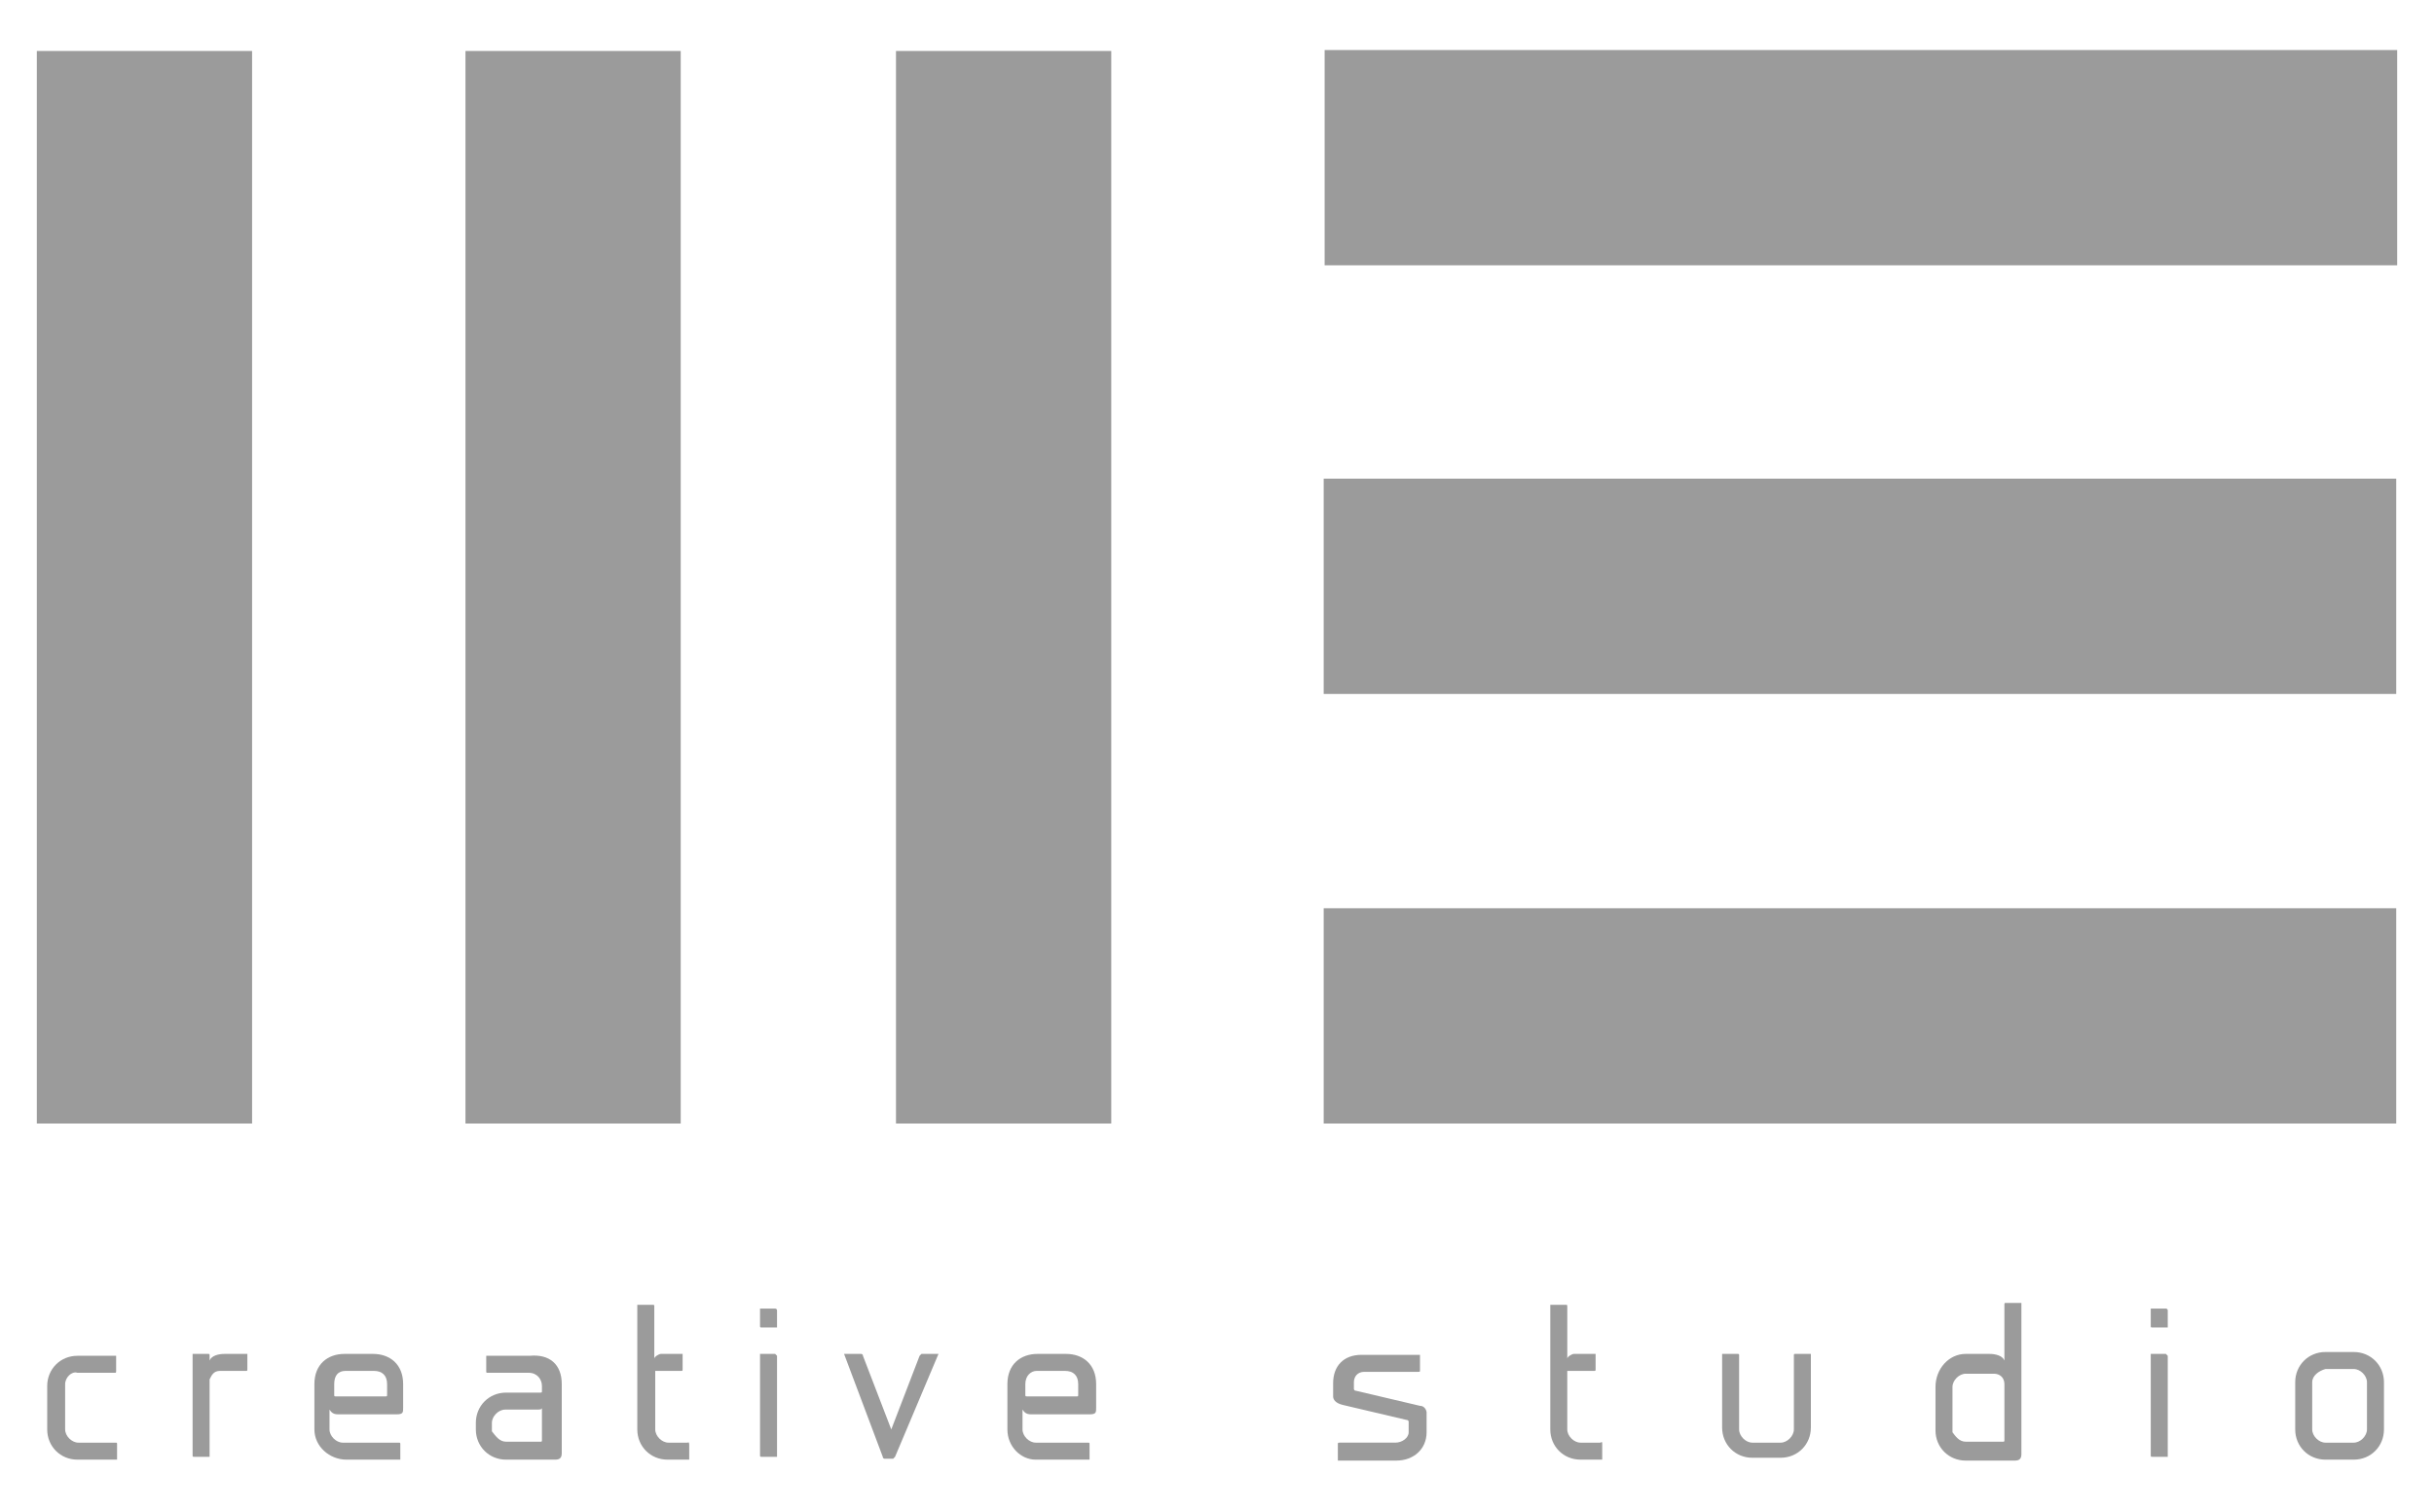 <?xml version="1.0" encoding="utf-8"?>
<!-- Generator: Adobe Illustrator 21.0.0, SVG Export Plug-In . SVG Version: 6.00 Build 0)  -->
<svg version="1.1" id="Vrstva_1" xmlns="http://www.w3.org/2000/svg" xmlns:xlink="http://www.w3.org/1999/xlink" x="0px" y="0px"
	 viewBox="0 0 257.8 160.1" style="enable-background:new 0 0 257.8 160.1;" xml:space="preserve">
<style type="text/css">
	.st0{fill:#9b9b9b;}
</style>
<title>logo</title>
<g id="XMLID_42_">
	<g id="XMLID_804_">
		<g id="XMLID_805_">
			<g id="XMLID_811_">
				<rect id="XMLID_41_" x="3.9" y="5.4" class="st0" width="22.8" height="113.6"/>
			</g>
			<g id="XMLID_810_">
				<rect id="XMLID_40_" x="49.3" y="5.4" class="st0" width="22.8" height="113.6"/>
			</g>
			<g id="XMLID_809_">
				<rect id="XMLID_39_" x="94.9" y="5.4" class="st0" width="22.8" height="113.6"/>
			</g>
			<g id="XMLID_808_">
				<rect id="XMLID_38_" x="140.3" y="5.3" class="st0" width="113.6" height="22.8"/>
			</g>
			<g id="XMLID_807_">
				<rect id="XMLID_19_" x="140.2" y="50.7" class="st0" width="113.6" height="22.8"/>
			</g>
			<g id="XMLID_806_">
				<rect id="XMLID_1_" x="140.2" y="96.2" class="st0" width="113.6" height="22.8"/>
			</g>
		</g>
	</g>
	<g id="XMLID_790_">
		<path id="XMLID_15_" class="st0" d="M6.9,146.6v4.8c0,0.7,0.7,1.4,1.4,1.4h3.9c0.2,0,0.2,0,0.2,0.2v1.6H8.2
			c-1.8,0-3.2-1.4-3.2-3.2v-4.6c0-1.8,1.4-3.2,3.2-3.2h4.1v1.6c0,0.2,0,0.2-0.2,0.2H8.2C7.6,145.2,6.9,145.9,6.9,146.6z"/>
		<path id="XMLID_20_" class="st0" d="M26.2,143.4v1.6c0,0.2,0,0.2-0.2,0.2h-2.7c-0.7,0-0.9,0.5-1.1,0.9v8.2h-1.6
			c-0.2,0-0.2,0-0.2-0.2v-10.7H22c0.2,0,0.2,0,0.2,0.2v0.5c0.2-0.5,0.9-0.7,1.6-0.7C23.7,143.4,26.2,143.4,26.2,143.4z"/>
		<path id="XMLID_22_" class="st0" d="M33.3,151.4v-4.8c0-2.1,1.4-3.2,3.2-3.2h3c1.8,0,3.2,1.1,3.2,3.2v2.5c0,0.5,0,0.7-0.7,0.7
			h-6.2c-0.5,0-0.7-0.2-0.9-0.5v2.1c0,0.7,0.7,1.4,1.4,1.4h5.9c0.2,0,0.2,0,0.2,0.2v1.6h-5.7C34.9,154.6,33.3,153.2,33.3,151.4z
			 M35.4,146.6v1.1c0,0.2,0,0.2,0.2,0.2h5.2c0.2,0,0.2,0,0.2-0.2v-1.1c0-0.9-0.5-1.4-1.4-1.4h-3C35.8,145.2,35.4,145.7,35.4,146.6z"
			/>
		<path id="XMLID_25_" class="st0" d="M59.5,146.6v7.3c0,0.5-0.2,0.7-0.7,0.7h-5.2c-1.8,0-3.2-1.4-3.2-3.2v-0.7
			c0-1.8,1.4-3.2,3.2-3.2h3.6c0.2,0,0.2,0,0.2-0.2v-0.5c0-0.7-0.5-1.4-1.4-1.4h-4.3c-0.2,0-0.2,0-0.2-0.2v-1.6h4.6
			C58.2,143.4,59.5,144.5,59.5,146.6z M53.6,152.7h3.6c0.2,0,0.2,0,0.2-0.2v-3.4c0,0.2-0.2,0.2-0.7,0.2h-3.2c-0.7,0-1.4,0.7-1.4,1.4
			v0.9C52.5,152.1,52.9,152.7,53.6,152.7z"/>
		<path id="XMLID_28_" class="st0" d="M73,153v1.6h-2.3c-1.8,0-3.2-1.4-3.2-3.2v-13.2h1.6c0.2,0,0.2,0,0.2,0.2v5.5
			c0-0.2,0.5-0.5,0.7-0.5h2.3v1.6c0,0.2,0,0.2-0.2,0.2h-2.7v6.2c0,0.7,0.7,1.4,1.4,1.4h2.1C72.8,152.7,73,152.7,73,153z"/>
		<path id="XMLID_30_" class="st0" d="M82.3,138.8v1.8h-1.6c-0.2,0-0.2,0-0.2-0.2v-1.8h1.6C82.1,138.6,82.3,138.6,82.3,138.8z
			 M82.3,143.6v10.7h-1.6c-0.2,0-0.2,0-0.2-0.2v-10.7h1.6L82.3,143.6z"/>
		<path id="XMLID_33_" class="st0" d="M89.4,143.4h1.8c0,0,0.2,0,0.2,0.2l3,7.8l3-7.8l0.2-0.2h1.8l-4.6,10.9l-0.2,0.2h-0.9
			c0,0-0.2,0-0.2-0.2L89.4,143.4z"/>
		<path id="XMLID_35_" class="st0" d="M106.7,151.4v-4.8c0-2.1,1.4-3.2,3.2-3.2h3c1.8,0,3.2,1.1,3.2,3.2v2.5c0,0.5,0,0.7-0.7,0.7
			h-6.2c-0.5,0-0.7-0.2-0.9-0.5v2.1c0,0.7,0.7,1.4,1.4,1.4h5.5c0.2,0,0.2,0,0.2,0.2v1.6h-5.7C108.1,154.6,106.7,153.2,106.7,151.4z
			 M108.6,146.6v1.1c0,0.2,0,0.2,0.2,0.2h5.2c0.2,0,0.2,0,0.2-0.2v-1.1c0-0.9-0.5-1.4-1.4-1.4h-3
			C109.2,145.2,108.6,145.7,108.6,146.6z"/>
	</g>
	<g id="XMLID_698_">
		<path id="XMLID_2_" class="st0" d="M141.2,147.9v-1.4c0-1.8,1.1-3,3-3h6.2v1.6c0,0.2,0,0.2-0.2,0.2h-5.7c-0.7,0-1.1,0.5-1.1,1.1
			v0.7c0,0,0,0.2,0.2,0.2l6.8,1.6c0.5,0,0.7,0.5,0.7,0.7v2.1c0,1.8-1.4,3-3.2,3h-6.2V153c0-0.2,0-0.2,0.2-0.2h5.9
			c0.7,0,1.4-0.5,1.4-1.1v-1.1c0,0,0-0.2-0.2-0.2l-6.8-1.6C141.4,148.6,141.2,148.2,141.2,147.9z"/>
		<path id="XMLID_4_" class="st0" d="M169.7,153v1.6h-2.3c-1.8,0-3.2-1.4-3.2-3.2v-13.2h1.6c0.2,0,0.2,0,0.2,0.2v5.5
			c0-0.2,0.5-0.5,0.7-0.5h2.3v1.6c0,0.2,0,0.2-0.2,0.2H166v6.2c0,0.7,0.7,1.4,1.4,1.4h2.1C169.7,152.7,169.7,152.7,169.7,153z"/>
		<path id="XMLID_6_" class="st0" d="M184,143.4c0.2,0,0.2,0,0.2,0.2v7.8c0,0.7,0.7,1.4,1.4,1.4h3c0.7,0,1.4-0.7,1.4-1.4v-7.8
			c0-0.2,0-0.2,0.2-0.2h1.6v7.8c0,1.8-1.4,3.2-3.2,3.2h-3c-1.8,0-3.2-1.4-3.2-3.2v-7.8H184z"/>
		<path id="XMLID_8_" class="st0" d="M208.2,143.4h2.5c0.7,0,1.4,0.2,1.6,0.7v-5.9c0-0.2,0-0.2,0.2-0.2h1.6v16
			c0,0.5-0.2,0.7-0.7,0.7h-5.2c-1.8,0-3.2-1.4-3.2-3.2v-4.6C205,145,206.4,143.4,208.2,143.4z M208.2,152.7h3.9c0.2,0,0.2,0,0.2-0.2
			v-5.9c0-0.7-0.5-1.1-1.1-1.1h-3c-0.7,0-1.4,0.7-1.4,1.4v4.8C207.1,152.1,207.5,152.7,208.2,152.7z"/>
		<path id="XMLID_11_" class="st0" d="M229.6,138.8v1.8H228c-0.2,0-0.2,0-0.2-0.2v-1.8h1.6C229.4,138.6,229.6,138.6,229.6,138.8z
			 M229.6,143.6v10.7H228c-0.2,0-0.2,0-0.2-0.2v-10.7h1.6L229.6,143.6z"/>
		<path id="XMLID_14_" class="st0" d="M243.1,151.4v-5c0-1.8,1.4-3.2,3.2-3.2h3c1.8,0,3.2,1.4,3.2,3.2v5c0,1.8-1.4,3.2-3.2,3.2h-3
			C244.5,154.6,243.1,153.2,243.1,151.4z M244.9,146.4v5c0,0.7,0.7,1.4,1.4,1.4h3c0.7,0,1.4-0.7,1.4-1.4v-5c0-0.7-0.7-1.4-1.4-1.4
			h-3C245.6,145.2,244.9,145.7,244.9,146.4z"/>
	</g>
</g>
</svg>
